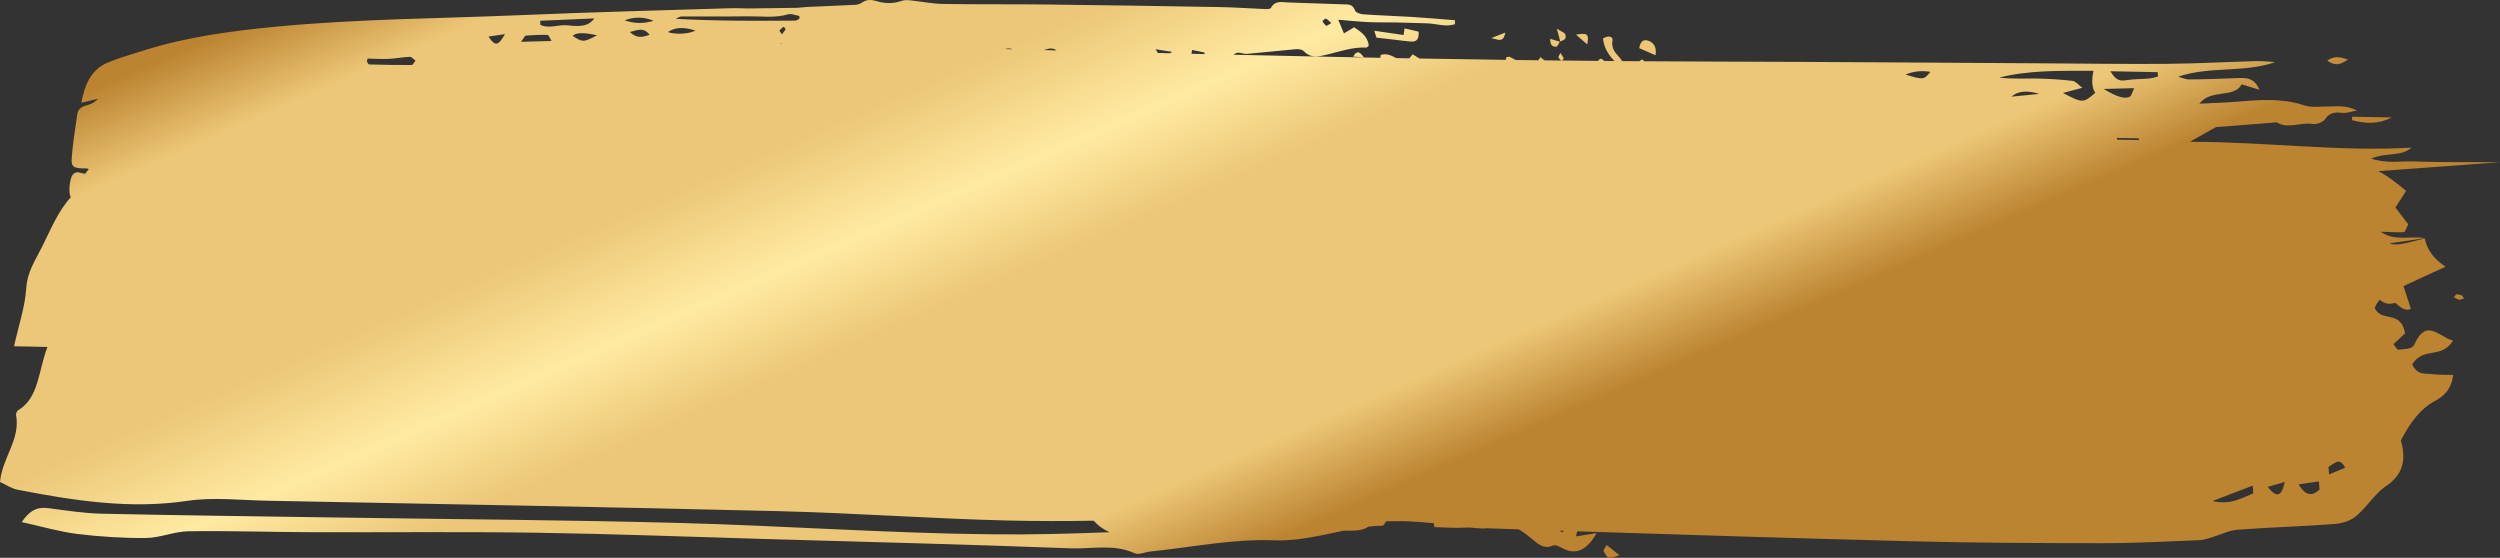 <svg xmlns="http://www.w3.org/2000/svg" width="251" height="56" viewBox="0 0 251 56" fill="none">
    <rect x="0" y="0" width="251" height="56" fill="#333333" stroke="none"/>
    <path d="M161.306 54.717C161.689 55.022 162.071 55.327 162.587 55.738C161.436 56.138 161.429 56.143 160.992 55.304C160.961 55.243 161.136 55.026 161.306 54.717ZM236.148 12.063C237.477 12.438 238.802 12.479 240.123 11.794C238.8 11.767 237.476 11.742 236.153 11.715C236.153 11.83 236.149 11.948 236.149 12.063H236.148ZM235.726 5.979C234.916 5.701 234.35 5.597 233.658 6.083C234.439 6.662 234.982 6.501 235.726 5.979ZM246.653 29.548C246.55 29.557 246.467 29.74 246.376 29.844C246.551 29.93 246.718 30.059 246.901 30.086C247.047 30.108 247.214 30.005 247.372 29.957C247.317 29.862 247.26 29.767 247.205 29.672C247.02 29.625 246.83 29.532 246.653 29.548ZM140.924 3.516C139.902 3.367 138.956 3.229 137.976 3.087C138.07 3.376 138.161 3.658 138.2 3.78C138.925 3.862 139.533 3.932 140.139 4.002C140.64 4.061 141.141 4.135 141.644 4.174C142.339 4.228 142.477 3.792 142.427 3.175C141.948 3.064 141.541 2.969 141.016 2.849C140.992 3.023 140.961 3.233 140.922 3.514L140.924 3.516ZM165.456 4.079C164.975 3.918 164.677 4.196 164.581 4.836C165.098 5.062 165.607 5.283 166.215 5.548C166.345 4.687 166.017 4.264 165.458 4.076L165.456 4.079ZM158.227 3.477C158.603 3.803 158.968 4.117 159.357 4.454C159.552 3.405 159.396 3.281 158.227 3.477ZM151.129 3.267C150.724 3.43 150.319 3.593 149.722 3.832C150.4 3.943 150.94 4.363 151.129 3.267ZM156.608 4.187C156.626 4.192 156.643 4.198 156.661 4.203C156.661 4.203 156.651 4.192 156.643 4.18L156.661 4.203C156.656 4.185 156.651 4.169 156.647 4.151C156.638 4.151 156.632 4.155 156.624 4.158C156.617 4.167 156.613 4.178 156.606 4.187H156.608ZM157.149 3.448C157.073 3.252 156.75 3.166 156.305 2.879C156.473 3.502 156.562 3.835 156.648 4.151C156.989 4.061 157.329 3.914 157.149 3.448ZM156.249 4.689C156.384 4.673 156.491 4.375 156.608 4.185C156.301 4.094 155.992 4.002 155.635 3.896C155.619 4.546 155.909 4.725 156.249 4.687V4.689ZM135.854 5.681C136.159 5.704 136.465 5.726 136.939 5.762C136.532 5.202 136.246 5.007 135.854 5.681ZM246.298 37.654C246.105 39.223 245.207 39.858 244.452 40.265C243.007 41.042 241.994 42.403 241.044 44.219C241.665 46.355 241.12 47.761 239.544 48.809C238.452 49.535 237.599 50.965 236.538 51.831C235.901 52.351 235.074 52.561 234.324 52.615C231.096 52.855 227.865 52.938 224.637 53.185C223.763 53.252 222.901 53.707 222.032 53.962C221.626 54.082 221.214 54.22 220.804 54.235C217.576 54.358 214.347 54.538 211.119 54.536C204.66 54.532 198.201 54.509 191.745 54.339C180.61 54.048 169.476 53.711 158.342 53.343C158.307 53.508 158.271 53.675 158.234 53.853C158.923 53.743 159.519 53.648 160.293 53.526C159.357 55.218 158.248 55.739 156.968 55.09C156.626 54.918 156.186 54.645 155.901 54.773C154.915 55.214 154.299 54.493 153.594 53.93C153.237 53.643 152.874 53.383 152.509 53.148C151.619 53.119 150.727 53.09 149.837 53.058C149.653 53.051 149.469 53.044 149.285 53.033C148.594 53.13 147.846 52.929 147.161 52.97C146.118 53.033 145.063 52.947 144.014 52.925C143.996 52.794 143.978 52.663 143.96 52.531C142.838 52.421 141.717 52.335 140.591 52.321C140.118 52.317 139.645 52.324 139.171 52.339C138.994 52.593 138.909 52.773 138.821 52.776C138.343 52.785 137.868 52.821 137.396 52.873C136.957 53.164 136.436 53.275 135.836 53.277C135.531 53.277 135.227 53.277 134.922 53.277C132.613 53.743 130.314 54.344 127.905 54.249C123.781 54.084 119.63 54.952 115.493 55.372C114.956 55.426 114.35 55.743 113.898 55.539C111.796 54.586 109.635 55.135 107.515 55.053C97.259 54.663 87.001 54.409 76.743 54.113C69.111 53.892 61.478 53.598 53.843 53.485C46.288 53.374 38.733 53.46 31.177 53.433C27.091 53.42 23.004 53.279 18.92 53.338C17.5 53.359 16.089 53.996 14.669 54.012C12.37 54.036 10.058 53.887 7.767 53.609C6.005 53.397 4.269 52.875 2.185 52.418C3.132 51.02 3.957 50.902 4.914 51.026C6.678 51.257 8.445 51.537 10.214 51.575C18.004 51.745 25.796 51.838 33.587 51.955C45.082 52.129 56.578 52.197 68.071 52.5C78.635 52.778 89.195 53.548 99.757 53.648C103.64 53.684 107.524 53.589 111.409 53.435C110.817 53.18 110.279 52.805 109.797 52.278C106.899 52.328 103.997 52.328 101.095 52.258C93.463 52.073 85.835 51.508 78.204 51.32C61.084 50.9 43.96 50.606 26.84 50.272C24.147 50.219 21.418 49.894 18.768 50.29C13.019 51.146 7.391 50.256 1.751 49.166C1.175 49.056 0.636 48.681 0 48.391C0.233 45.903 2.067 44.161 1.613 41.645C1.589 41.512 1.72 41.25 1.834 41.182C3.927 39.919 3.836 37.227 4.765 34.832C3.62 34.809 2.683 34.791 1.409 34.764C1.886 32.619 2.508 30.82 2.633 28.97C2.75 27.227 3.549 26.136 4.218 24.793C5.097 23.028 5.84 21.18 7.112 19.801C7.002 19.613 6.966 19.335 6.971 18.933C6.975 18.66 7.01 18.382 7.07 18.115C7.208 17.498 7.484 17.139 8.158 17.367C8.283 17.41 8.414 17.428 8.559 17.439C8.672 17.274 8.792 17.118 8.917 16.971C8.657 16.854 8.4 16.924 8.173 16.904C7.339 16.831 7.135 16.723 7.2 15.851C7.309 14.391 7.553 12.942 7.756 11.493C7.829 10.978 8.148 10.725 8.609 10.608C9.048 10.495 9.473 10.314 9.849 9.912C9.334 10.036 8.818 10.16 8.166 10.318C8.507 8.452 9.178 6.992 10.757 6.314C11.929 5.81 13.163 5.473 14.377 5.087C18.654 3.728 23.049 3.134 27.479 2.7C35.825 1.887 44.207 1.866 52.572 1.509C59.544 1.211 66.521 1.041 73.496 0.822C74.046 0.804 74.595 0.854 75.145 0.849C76.781 0.836 78.418 0.813 80.054 0.784C80.349 0.779 80.641 0.716 80.936 0.702C82.575 0.628 84.216 0.569 85.855 0.483C86.098 0.47 86.365 0.386 86.568 0.246C87.045 -0.084 87.521 -0.034 88.029 0.119C88.864 0.372 89.694 0.381 90.529 0.085C90.793 -0.007 91.106 0.006 91.391 0.036C92.484 0.146 93.574 0.377 94.665 0.395C98.092 0.454 101.519 0.413 104.947 0.451C110.785 0.519 116.621 0.607 122.459 0.709C123.98 0.736 125.501 0.849 127.023 0.91C127.223 0.917 127.535 0.91 127.605 0.786C128.03 0.013 128.691 0.225 129.307 0.246C131.169 0.305 133.03 0.368 134.891 0.436C135.347 0.451 135.804 0.386 136.039 1.044C136.117 1.263 136.572 1.419 136.864 1.439C138.511 1.554 140.162 1.602 141.809 1.703C143.234 1.792 144.657 1.92 146.083 2.031C146.079 2.164 146.076 2.298 146.073 2.429C145.149 2.741 144.216 2.37 143.288 2.343C142.274 2.311 141.261 2.275 140.246 2.255C139.296 2.237 138.346 2.262 137.398 2.221C136.462 2.18 135.528 2.076 134.359 1.981C134.585 2.522 134.739 2.892 134.93 3.351C135.335 3.109 135.619 2.94 135.956 2.741C136.6 3.184 137.299 3.588 137.427 4.567C137.323 4.666 137.258 4.779 137.198 4.775C135.72 4.698 134.341 5.242 132.926 5.552C132.21 5.708 131.517 5.792 130.903 5.143C130.731 4.962 130.363 4.917 130.095 4.94C128.455 5.08 126.817 5.27 125.178 5.412C124.894 5.437 124.598 5.281 124.309 5.29C124.152 5.294 123.998 5.369 123.849 5.493C128.764 5.606 133.68 5.71 138.596 5.803C138.589 5.724 138.596 5.631 138.622 5.518C139.2 5.326 139.687 5.566 140.186 5.832C140.621 5.839 141.053 5.848 141.488 5.857C141.592 5.733 141.705 5.6 141.83 5.453C142.06 5.595 142.289 5.735 142.517 5.875C145.41 5.925 148.304 5.97 151.198 6.009C151.207 5.92 151.217 5.835 151.225 5.749C151.358 5.733 151.499 5.667 151.593 5.715C151.791 5.814 151.99 5.914 152.183 6.024C152.94 6.033 153.698 6.043 154.455 6.052C154.507 5.975 154.565 5.875 154.656 5.74C154.789 5.857 154.923 5.963 155.059 6.058C155.624 6.065 156.186 6.072 156.75 6.079C156.635 6.002 156.517 5.884 156.472 5.753C156.444 5.676 156.564 5.539 156.673 5.317C156.856 5.615 156.964 5.735 156.997 5.873C157.007 5.916 156.872 6.04 156.801 6.076C158.028 6.09 159.255 6.101 160.481 6.113C160.479 6.104 160.476 6.094 160.474 6.085C160.465 6.04 160.664 5.878 160.745 5.896C160.841 5.916 160.927 6 161.064 6.119C161.408 6.122 161.75 6.126 162.094 6.128C161.512 5.527 161.048 4.836 160.938 3.873C161.431 3.523 161.971 3.652 161.898 4.047C161.715 5.037 162.361 5.421 162.783 6.002C162.812 6.043 162.835 6.088 162.854 6.135C163.433 6.14 164.014 6.142 164.592 6.146C164.667 6.07 164.857 5.952 164.912 5.984C164.973 6.018 165.024 6.076 165.075 6.149C167.593 6.165 170.111 6.178 172.63 6.185C183.589 6.21 194.548 6.302 205.506 6.361C209.559 6.384 213.614 6.445 217.666 6.409C220.629 6.381 223.59 6.217 226.552 6.135C227.177 6.117 227.808 6.198 228.435 6.235C225.277 7.337 221.879 6.617 218.698 7.697C219.063 7.796 219.429 7.979 219.793 7.977C221.359 7.966 222.925 7.907 224.491 7.848C225.384 7.814 226.299 7.701 226.845 9.012C226.115 8.788 225.657 8.648 225.07 8.47C224.251 9.914 222.02 8.881 220.812 10.413C222.275 10.336 223.507 10.303 224.733 10.201C226.965 10.015 229.17 9.841 231.37 10.585C232.064 10.82 232.915 10.682 233.693 10.693C234.546 10.705 235.43 10.501 236.645 11.093C235.922 11.234 235.606 11.369 235.31 11.338C234.554 11.261 233.922 11.229 233.45 11.957C233.257 12.253 232.584 12.515 232.198 12.447C231.007 12.237 229.796 12.978 228.63 12.309C228.508 12.239 228.283 12.309 228.108 12.321C226.193 12.47 224.277 12.621 222.477 12.764C221.694 13.204 220.955 13.62 219.864 14.235C227.511 14.237 234.775 15.247 242.111 14.825C241.031 15.771 239.517 15.279 238.069 15.923C239.684 16.465 241.093 16.147 242.463 16.208C243.914 16.273 245.369 16.269 246.822 16.28C248.215 16.291 249.607 16.28 251 16.285L238.777 17.184C239.716 17.656 240.616 18.361 241.571 19.164C241.187 19.76 240.888 20.228 240.501 20.829C240.924 21.385 241.345 21.941 241.791 22.526C241.592 22.89 241.474 23.302 241.347 23.308C240.603 23.347 239.857 23.288 239.051 23.263C239.056 23.272 239.061 23.281 239.068 23.29C240.438 24.258 241.97 23.663 243.43 23.907C242.291 24.077 241.157 24.28 240.011 24.404C239.982 24.407 239.951 24.411 239.922 24.413C240.447 24.707 241.271 24.497 243.442 23.941C243.66 25.061 244.356 26.005 245.528 26.775C244.003 27.48 242.753 28.056 241.31 28.723C241.587 29.573 241.795 30.21 242.049 30.994C241.499 31.304 240.984 30.834 240.478 30.402C239.95 30.563 239.462 30.565 238.931 30.086C238.761 30.255 238.591 30.524 238.417 30.92C239.107 32.418 241.033 31.06 241.474 33.46C241.122 33.79 240.741 34.145 240.303 34.554C240.507 34.793 240.668 35.137 240.804 35.114C241.349 35.028 242.177 35.083 242.378 34.631C243.612 31.842 244.857 33.844 246.29 34.194C245.128 36.086 243.27 34.78 242.184 36.592C242.717 37.709 243.476 37.469 244.121 37.557C244.802 37.65 245.493 37.618 246.298 37.645V37.654ZM132.764 2.133C132.89 2.289 132.993 2.49 133.15 2.578C133.229 2.621 133.404 2.456 133.662 2.318C133.408 2.099 133.278 1.92 133.116 1.873C133.027 1.846 132.884 2.04 132.764 2.133ZM41.716 6.09C41.527 5.954 41.332 5.697 41.149 5.704C40.437 5.731 39.73 5.878 39.017 5.911C38.312 5.945 37.602 5.893 36.893 5.88C36.875 5.986 36.859 6.094 36.841 6.201C36.914 6.293 36.987 6.467 37.062 6.47C38.485 6.508 39.909 6.537 41.332 6.528C41.462 6.528 41.587 6.244 41.715 6.092L41.716 6.09ZM50.703 3.426C50.101 3.514 49.607 3.588 49.039 3.672C49.725 4.675 49.994 4.632 50.703 3.426ZM55.374 4.113C55.186 3.812 55.084 3.507 54.977 3.505C54.249 3.487 53.519 3.518 52.793 3.572C52.692 3.579 52.606 3.803 52.311 4.198C53.461 4.167 54.336 4.142 55.372 4.115L55.374 4.113ZM57.014 2.546C58.504 2.725 59.146 2.549 59.675 1.848C57.783 1.932 56.013 2.009 54.24 2.085C54.244 2.223 54.247 2.359 54.252 2.497C55.155 2.917 56.094 2.436 57.013 2.546H57.014ZM59.942 3.543C58.637 3.245 57.821 3.264 57.496 3.6C58.495 4.262 58.579 4.262 59.942 3.543ZM65.224 3.489C64.602 2.714 64.049 3.01 63.232 3.215C63.937 3.877 64.474 3.751 65.224 3.489ZM65.612 2.09C64.641 1.674 63.673 1.676 62.708 2.038C63.679 2.388 64.647 2.379 65.612 2.09ZM69.829 3.073C68.588 2.675 67.768 2.736 67.055 3.218C67.739 3.477 69.088 3.439 69.829 3.073ZM78.632 4.366C78.53 4.354 78.428 4.343 78.324 4.329C78.327 4.341 78.332 4.35 78.335 4.359C78.434 4.359 78.533 4.363 78.632 4.366ZM78.872 2.937C78.89 2.901 78.691 2.675 78.674 2.687C78.522 2.788 78.376 2.91 78.259 3.055C78.24 3.077 78.376 3.249 78.501 3.448C78.653 3.249 78.784 3.107 78.871 2.937H78.872ZM80.261 1.882C80.261 1.789 80.261 1.697 80.261 1.604C79.879 1.541 79.461 1.335 79.122 1.437C77.797 1.83 76.455 1.622 75.122 1.638C72.891 1.667 70.659 1.638 68.428 1.651C68.232 1.651 68.037 1.807 67.843 1.889C71.876 2.115 75.865 2.099 79.853 2.07C79.991 2.07 80.127 1.945 80.263 1.88L80.261 1.882ZM212.557 14.02C213.287 14.034 214.018 14.049 214.747 14.063C214.747 14.007 214.744 13.948 214.742 13.891C214.011 13.878 213.282 13.862 212.55 13.848C212.552 13.905 212.554 13.963 212.555 14.02H212.557ZM204.744 9.428C203.529 9.047 202.597 9.139 201.946 9.704C203.071 9.593 203.908 9.509 204.744 9.428ZM211.876 7.152C212.288 7.756 212.568 8.21 213.431 8.058C214.18 7.927 214.966 7.957 215.731 7.887C216.044 7.857 216.349 7.756 216.657 7.685C216.649 7.539 216.643 7.392 216.634 7.247C215.106 7.215 213.577 7.186 211.876 7.152ZM211.198 8.931C212.549 9.735 213.34 9.97 213.835 9.708C214.016 9.611 214.052 9.297 214.264 8.852C213.178 8.879 212.349 8.901 211.2 8.931H211.198ZM200.733 7.792C201.998 7.943 203.251 7.869 204.503 7.887C205.697 7.905 206.896 7.984 208.082 8.119C208.384 8.153 208.647 8.506 209.066 8.813C208.29 9.021 207.779 9.159 207.121 9.335C209.097 10.368 209.172 10.364 210.365 9.317C210.036 8.849 209.976 8.113 210.183 7.109C206.902 7.118 203.78 7.017 200.732 7.789L200.733 7.792ZM191.312 7.482C193.084 8.031 193.173 8.018 193.812 7.211C192.941 7.068 192.108 7.158 191.312 7.482ZM119.617 5.378C119.643 5.385 119.671 5.394 119.697 5.401C120.105 5.41 120.514 5.421 120.922 5.43C120.931 5.38 120.939 5.328 120.947 5.279C120.528 5.191 120.11 5.102 119.692 5.014L119.617 5.378ZM116.025 4.946C116.107 5.093 116.179 5.215 116.247 5.317C116.657 5.326 117.069 5.337 117.479 5.346C117.544 5.304 117.612 5.256 117.686 5.206C117.027 5.102 116.581 5.035 116.025 4.946ZM104.793 5.028C105.222 5.039 105.652 5.05 106.083 5.062C105.754 4.82 105.431 4.806 104.793 5.028ZM100.892 4.926C101.15 4.933 101.407 4.94 101.665 4.946C101.424 4.847 101.171 4.84 100.892 4.926ZM156.987 53.295C156.849 53.291 156.71 53.286 156.572 53.282C156.663 53.34 156.77 53.397 156.893 53.449C156.924 53.399 156.955 53.347 156.985 53.295H156.987ZM226.229 49.535C226.209 49.275 226.192 49.015 226.172 48.757C224.992 49.209 223.812 49.661 222.14 50.301C223.912 50.735 225.057 50.005 226.227 49.535H226.229ZM229.394 48.387C228.927 48.522 228.458 48.658 227.675 48.884C228.624 50.064 229.077 49.806 229.394 48.387ZM232.879 49.155C232.858 48.882 232.837 48.606 232.816 48.333C232.138 48.432 231.462 48.529 230.785 48.629C231.508 49.865 232.197 49.792 232.878 49.155H232.879ZM235.459 46.952C235.152 46.407 234.893 46.289 234.663 46.362C234.356 46.457 234.071 46.703 233.776 46.884C233.799 47.135 233.821 47.386 233.844 47.634C234.382 47.406 234.922 47.18 235.46 46.952H235.459Z" fill="url(#paint0_linear_31_4621)"/>
    <defs>
        <linearGradient id="paint0_linear_31_4621" x1="10.416" y1="8.49" x2="46.098" y2="90.096" gradientUnits="userSpaceOnUse">
            <stop stop-color="#BC8431"/>
            <stop offset="0.104" stop-color="#ECC777"/>
            <stop offset="0.297" stop-color="#ECC777"/>
            <stop offset="0.37" stop-color="#ECC777"/>
            <stop offset="0.498" stop-color="#FFEAA2"/>
            <stop offset="0.607" stop-color="#ECC777"/>
            <stop offset="0.687" stop-color="#ECC777"/>
            <stop offset="0.896" stop-color="#ECC777"/>
            <stop offset="1" stop-color="#BC8431"/>
        </linearGradient>
    </defs>
</svg>